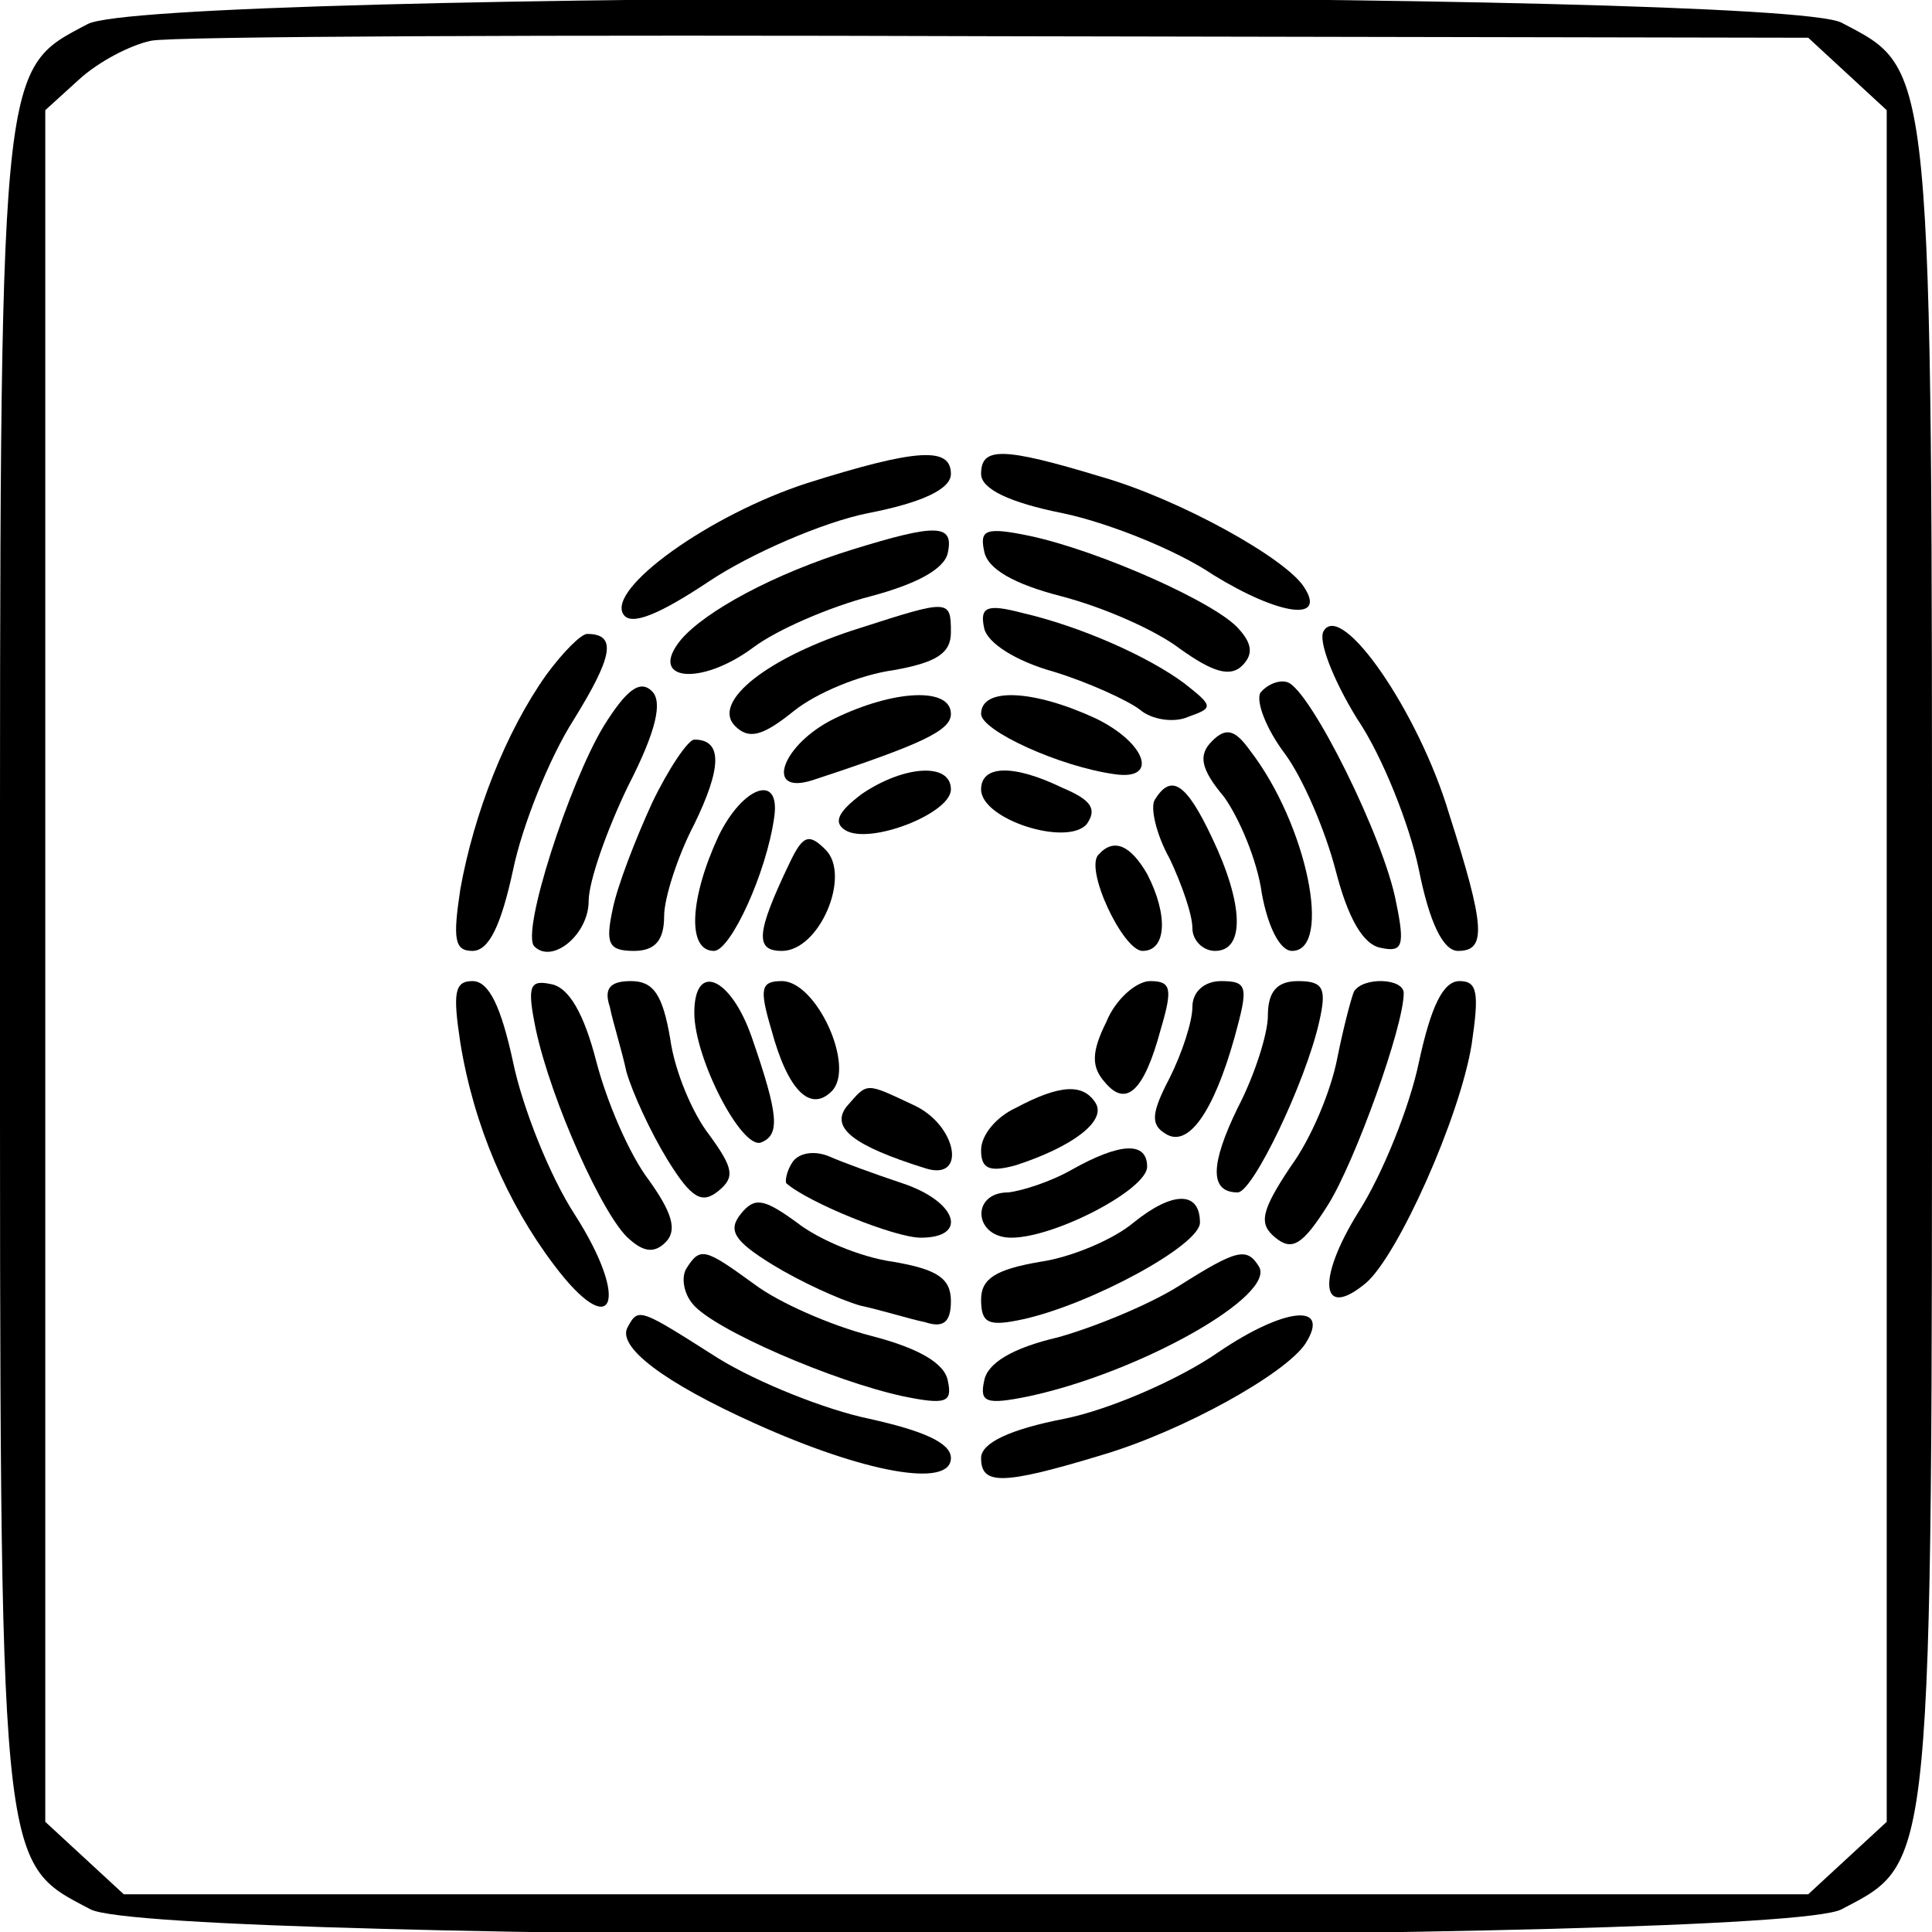 <?xml version="1.0" standalone="no"?>
<!DOCTYPE svg PUBLIC "-//W3C//DTD SVG 20010904//EN"
 "http://www.w3.org/TR/2001/REC-SVG-20010904/DTD/svg10.dtd">
<svg version="1.0" xmlns="http://www.w3.org/2000/svg"
 width="128pt" height="128pt" viewBox="0 0 128 128"
 preserveAspectRatio="xMidYMid meet">
<g transform="translate(0,128) scale(0.1,-0.1)"
fill="#000000" stroke="none">
<path d="M58 1264 c-59 -31 -58 -22 -58 -624 0 -604 -1 -593 60 -625 44 -23
1116 -23 1160 0 61 32 60 21 60 625 0 604 1 593 -60 625 -43 22 -1121 22
-1162 -1z m1166 -33 l26 -24 0 -567 0 -567 -26 -24 -26 -24 -558 0 -558 0 -26
24 -26 24 0 567 0 567 22 20 c13 12 34 23 48 26 14 3 267 4 562 3 l536 -1 26
-24z"/>
<path d="M535 960 c-65 -21 -133 -70 -122 -87 5 -8 24 0 57 22 27 18 75 39
105 45 36 7 55 16 55 26 0 18 -22 17 -95 -6z"/>
<path d="M650 966 c0 -10 19 -19 54 -26 29 -6 75 -24 100 -41 44 -27 75 -31
60 -8 -12 19 -82 58 -134 73 -66 20 -80 20 -80 2z"/>
<path d="M565 916 c-52 -16 -98 -41 -114 -60 -22 -27 13 -31 48 -5 16 12 51
27 78 34 30 8 49 18 51 29 4 19 -8 19 -63 2z"/>
<path d="M652 915 c2 -12 20 -22 51 -30 27 -7 62 -22 79 -35 21 -15 33 -19 41
-11 7 7 7 14 -2 24 -14 17 -92 52 -139 62 -29 6 -33 4 -30 -10z"/>
<path d="M570 864 c-61 -19 -99 -49 -83 -65 9 -9 18 -7 39 10 15 12 44 24 66
27 28 5 38 11 38 25 0 22 -1 22 -60 3z"/>
<path d="M652 864 c2 -10 21 -22 46 -29 23 -7 49 -19 57 -25 8 -7 23 -9 32 -5
17 6 17 7 -2 22 -24 18 -69 38 -108 47 -23 6 -28 4 -25 -10z"/>
<path d="M877 862 c-4 -6 6 -32 22 -58 17 -25 35 -71 41 -100 7 -35 16 -54 26
-54 19 0 18 16 -6 91 -20 67 -71 141 -83 121z"/>
<path d="M362 833 c-27 -38 -48 -92 -57 -142 -5 -33 -4 -41 8 -41 11 0 19 17
27 54 6 29 24 74 40 99 26 42 29 57 9 57 -4 0 -16 -12 -27 -27z"/>
<path d="M400 799 c-23 -38 -55 -137 -46 -146 12 -12 36 8 36 30 0 13 12 47
26 76 19 37 23 56 16 63 -8 8 -17 1 -32 -23z"/>
<path d="M835 821 c-3 -6 4 -24 16 -40 12 -16 27 -51 34 -78 8 -31 18 -49 30
-51 14 -3 16 1 10 30 -8 43 -57 141 -72 146 -6 2 -14 -2 -18 -7z"/>
<path d="M553 804 c-35 -17 -47 -51 -15 -41 73 24 92 33 92 44 0 18 -38 16
-77 -3z"/>
<path d="M650 807 c0 -11 52 -35 89 -40 29 -4 20 21 -13 37 -41 19 -76 21 -76
3z"/>
<path d="M803 789 c-9 -9 -8 -18 8 -37 10 -14 22 -42 25 -64 4 -22 12 -38 20
-38 27 0 10 84 -28 133 -10 14 -16 15 -25 6z"/>
<path d="M432 748 c-11 -24 -23 -55 -26 -70 -5 -23 -3 -28 14 -28 14 0 20 7
20 23 0 12 9 40 20 61 18 37 19 56 0 56 -4 0 -17 -19 -28 -42z"/>
<path d="M571 754 c-16 -12 -19 -19 -11 -24 16 -10 70 11 70 27 0 18 -31 16
-59 -3z"/>
<path d="M650 757 c0 -20 57 -38 70 -23 7 10 3 16 -16 24 -33 16 -54 15 -54
-1z"/>
<path d="M476 726 c-19 -41 -21 -76 -3 -76 11 0 35 52 40 89 4 29 -21 20 -37
-13z"/>
<path d="M765 750 c-3 -5 1 -23 10 -39 8 -17 15 -37 15 -46 0 -8 7 -15 15 -15
20 0 19 31 -2 75 -17 36 -27 43 -38 25z"/>
<path d="M523 708 c-22 -46 -23 -58 -5 -58 25 0 46 50 29 67 -11 11 -15 10
-24 -9z"/>
<path d="M728 714 c-10 -9 16 -64 29 -64 16 0 17 24 3 51 -11 19 -22 24 -32
13z"/>
<path d="M305 589 c9 -55 31 -106 62 -147 39 -52 51 -25 14 33 -17 26 -35 72
-41 101 -8 37 -16 54 -27 54 -12 0 -13 -8 -8 -41z"/>
<path d="M355 598 c10 -47 45 -125 62 -139 10 -9 17 -9 24 -2 8 8 4 20 -11 41
-13 17 -28 52 -35 79 -8 31 -18 49 -30 51 -14 3 -16 -1 -10 -30z"/>
<path d="M404 613 c2 -10 8 -29 11 -43 4 -14 16 -40 27 -58 16 -26 23 -30 34
-21 11 9 10 15 -6 37 -11 14 -23 42 -26 64 -5 29 -11 38 -26 38 -14 0 -18 -5
-14 -17z"/>
<path d="M460 609 c0 -30 31 -90 44 -86 13 5 12 18 -6 70 -14 40 -38 50 -38
16z"/>
<path d="M511 598 c11 -41 26 -55 40 -41 16 16 -10 73 -33 73 -14 0 -15 -5 -7
-32z"/>
<path d="M733 603 c-10 -20 -10 -30 -1 -40 14 -17 26 -6 37 35 8 27 7 32 -7
32 -9 0 -23 -12 -29 -27z"/>
<path d="M790 613 c0 -10 -7 -31 -15 -47 -12 -23 -13 -31 -3 -37 15 -10 32 14
46 64 9 33 9 37 -9 37 -11 0 -19 -7 -19 -17z"/>
<path d="M840 607 c0 -12 -9 -40 -20 -61 -18 -37 -19 -56 0 -56 10 0 45 73 54
113 5 22 3 27 -14 27 -14 0 -20 -7 -20 -23z"/>
<path d="M897 623 c-2 -5 -7 -24 -11 -44 -4 -21 -17 -53 -31 -72 -20 -30 -21
-38 -10 -47 11 -9 18 -5 35 22 18 29 50 118 50 140 0 10 -27 11 -33 1z"/>
<path d="M940 576 c-6 -29 -24 -74 -40 -99 -28 -45 -25 -72 5 -47 21 18 62
109 70 158 5 34 4 42 -8 42 -11 0 -19 -17 -27 -54z"/>
<path d="M561 547 c-11 -14 4 -26 52 -41 28 -9 21 29 -8 42 -32 15 -30 15 -44
-1z"/>
<path d="M673 546 c-13 -6 -23 -18 -23 -28 0 -12 5 -15 23 -10 37 12 60 29 53
41 -8 13 -23 13 -53 -3z"/>
<path d="M525 510 c-4 -6 -5 -13 -4 -14 15 -13 72 -36 89 -36 32 0 24 24 -12
36 -18 6 -40 14 -49 18 -10 4 -20 2 -24 -4z"/>
<path d="M710 505 c-14 -8 -33 -14 -42 -15 -25 0 -23 -30 2 -30 29 0 90 32 90
47 0 17 -18 16 -50 -2z"/>
<path d="M491 476 c-9 -11 -5 -18 21 -34 18 -11 44 -23 58 -27 14 -3 33 -9 43
-11 12 -4 17 0 17 14 0 15 -9 21 -38 26 -22 3 -50 15 -64 26 -22 16 -28 17
-37 6z"/>
<path d="M751 470 c-13 -11 -41 -23 -62 -26 -29 -5 -39 -11 -39 -25 0 -16 5
-18 28 -13 45 10 117 49 117 64 0 21 -18 21 -44 0z"/>
<path d="M455 440 c-4 -6 -2 -17 4 -24 14 -17 93 -51 139 -61 29 -6 33 -4 30
10 -2 12 -20 22 -51 30 -27 7 -61 22 -77 34 -33 24 -36 25 -45 11z"/>
<path d="M781 428 c-19 -12 -55 -27 -80 -34 -30 -7 -47 -17 -49 -29 -3 -14 1
-16 30 -10 74 16 164 67 152 86 -8 13 -15 11 -53 -13z"/>
<path d="M807 384 c-26 -18 -72 -38 -102 -44 -36 -7 -55 -16 -55 -26 0 -18 14
-18 80 2 54 16 122 54 135 74 17 27 -14 24 -58 -6z"/>
<path d="M416 401 c-8 -13 24 -37 84 -64 73 -33 130 -43 130 -23 0 10 -18 18
-54 26 -29 6 -74 24 -100 40 -52 33 -53 34 -60 21z"/>
</g>
</svg>

